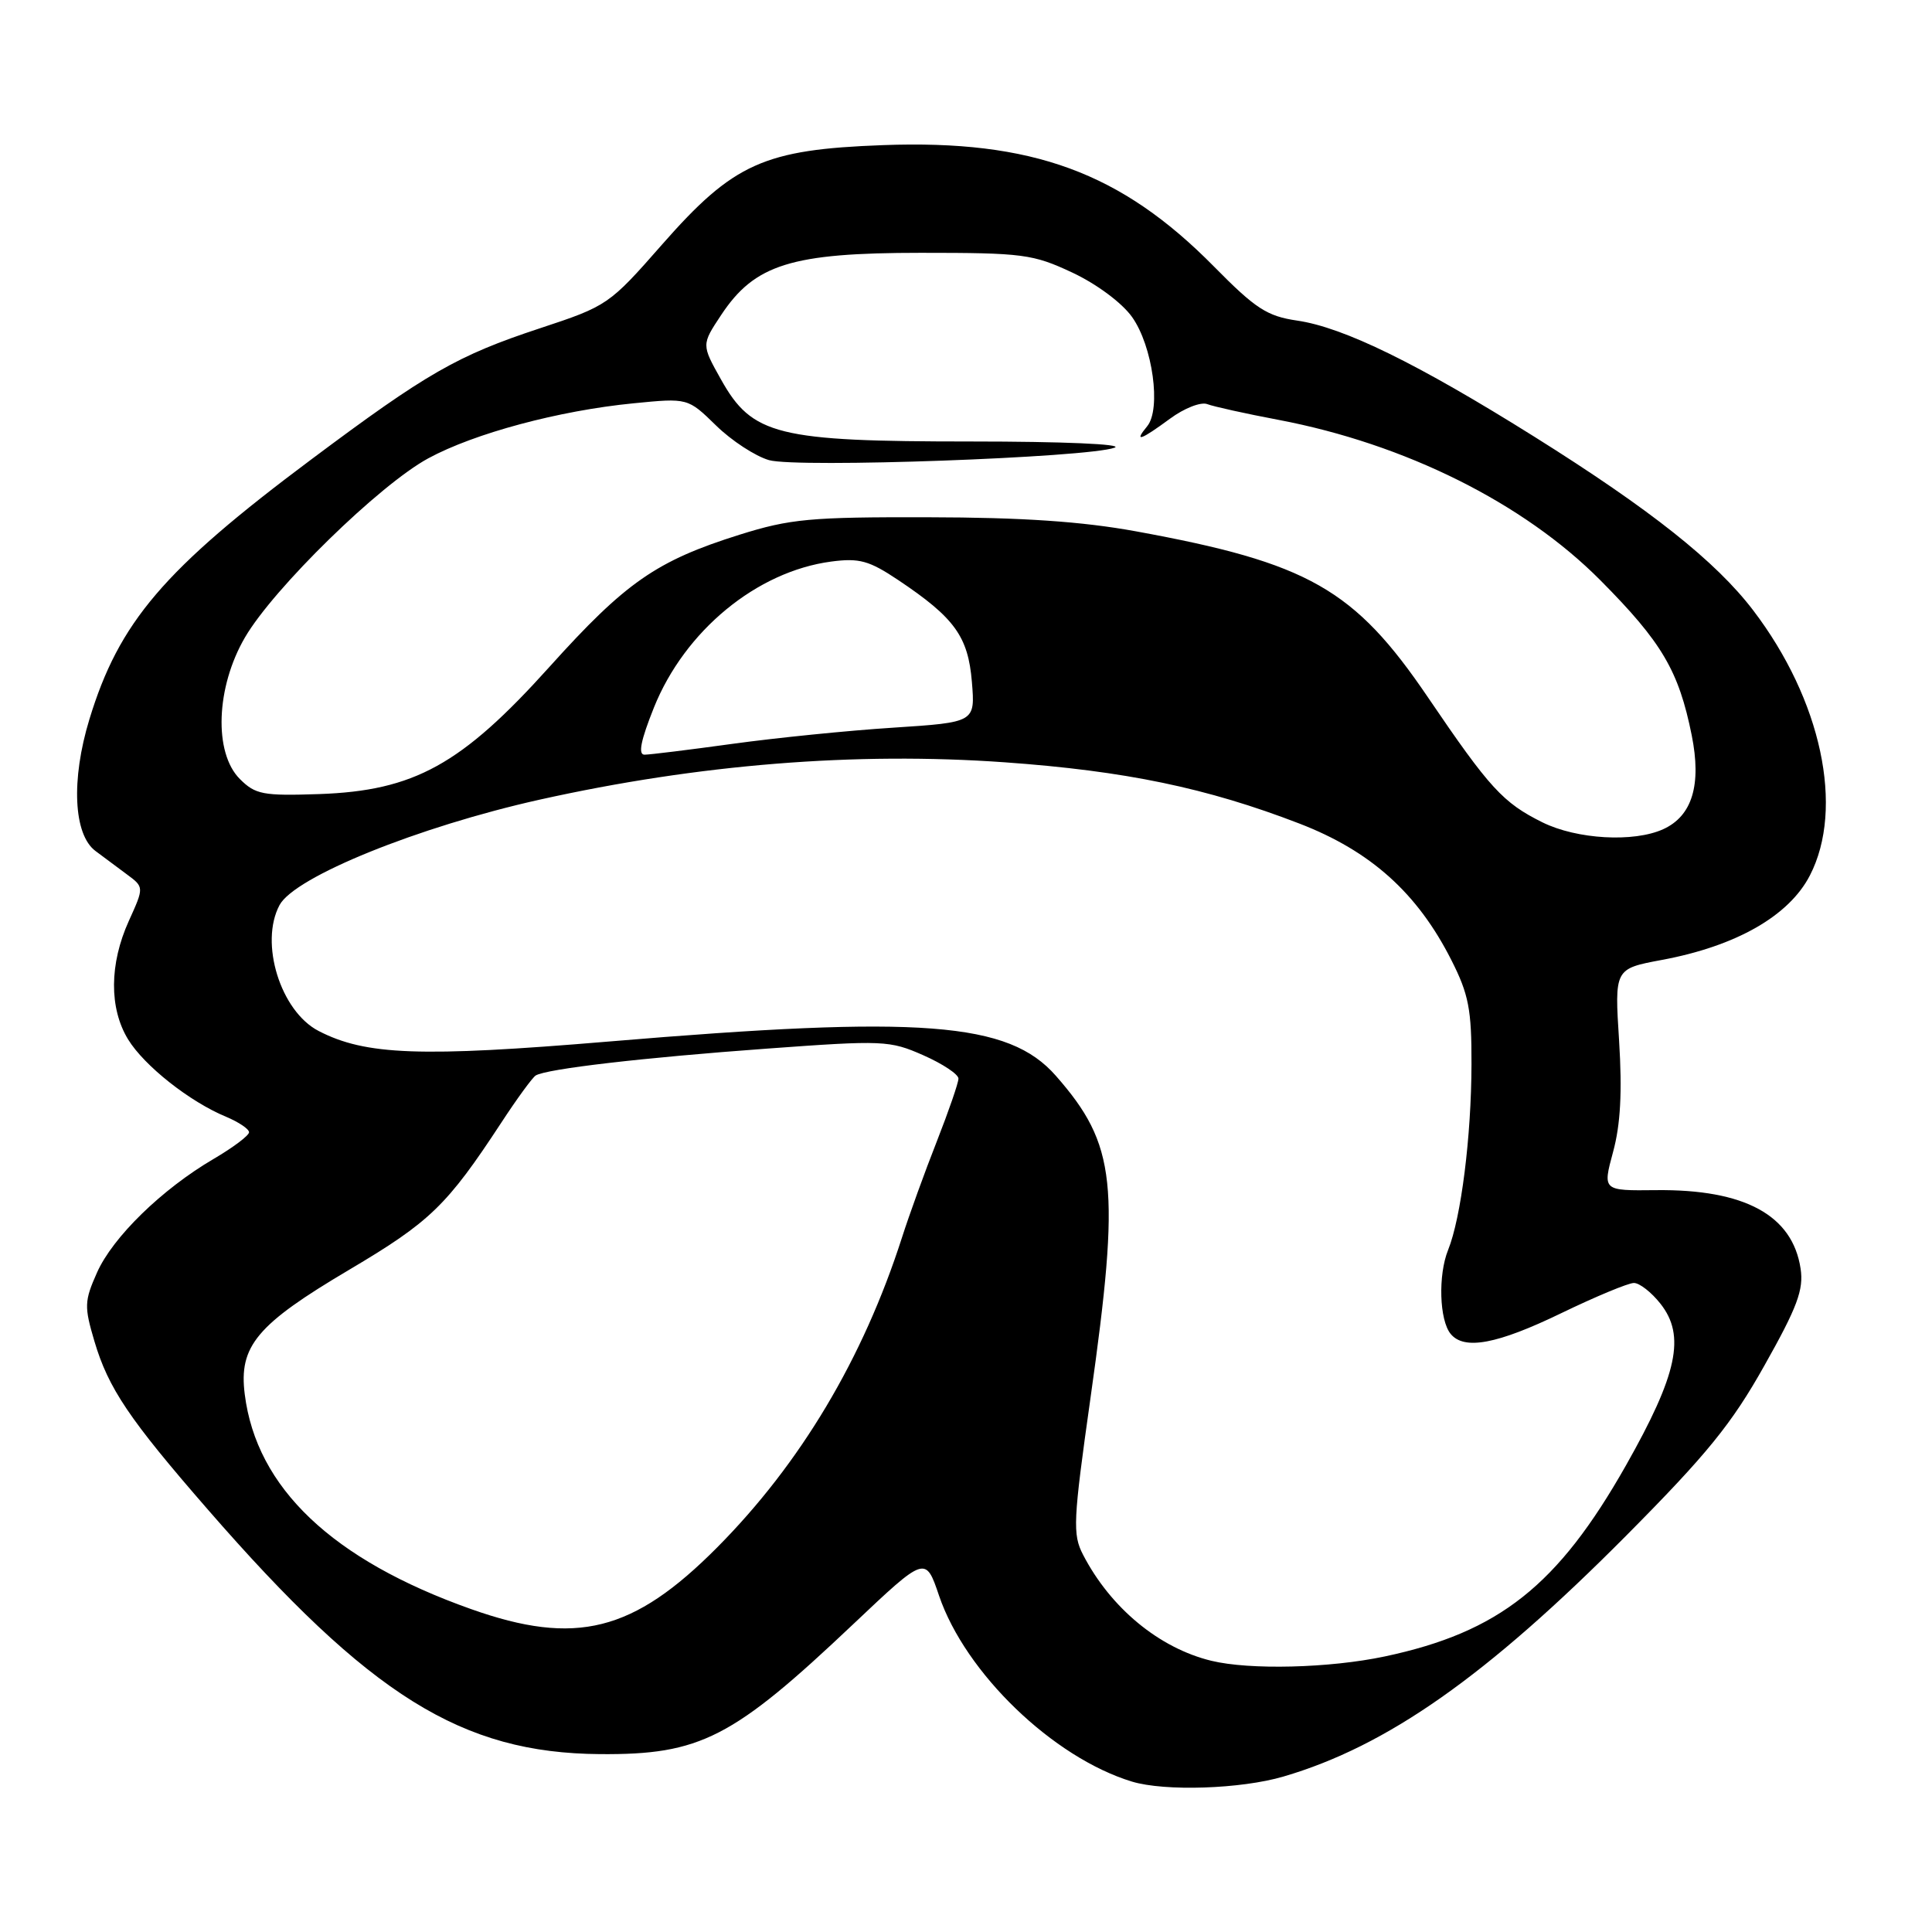 <?xml version="1.0" encoding="UTF-8" standalone="no"?>
<!DOCTYPE svg PUBLIC "-//W3C//DTD SVG 1.1//EN" "http://www.w3.org/Graphics/SVG/1.1/DTD/svg11.dtd" >
<svg xmlns="http://www.w3.org/2000/svg" xmlns:xlink="http://www.w3.org/1999/xlink" version="1.1" viewBox="0 0 256 256">
 <g >
 <path fill="currentColor"
d=" M 170.07 235.40 C 183.81 231.37 196.99 222.10 215.50 203.46 C 226.18 192.70 229.45 188.69 233.80 180.93 C 238.15 173.21 239.01 170.89 238.59 168.11 C 237.52 161.01 231.17 157.57 219.43 157.70 C 212.35 157.78 212.35 157.78 213.74 152.64 C 214.73 149.02 214.96 144.67 214.54 137.93 C 213.93 128.37 213.93 128.37 220.18 127.20 C 230.04 125.37 237.05 121.37 239.82 116.00 C 244.42 107.08 241.35 92.73 232.29 80.85 C 227.35 74.38 218.72 67.53 203.33 57.88 C 187.81 48.16 178.05 43.38 171.88 42.48 C 167.90 41.90 166.37 40.91 160.88 35.34 C 148.54 22.82 136.77 18.50 117.00 19.23 C 101.22 19.81 97.20 21.62 87.72 32.41 C 80.73 40.38 80.48 40.55 71.54 43.50 C 60.60 47.11 56.56 49.43 41.27 60.86 C 21.68 75.49 15.77 82.42 11.84 95.33 C 9.40 103.34 9.74 110.59 12.65 112.76 C 13.67 113.52 15.54 114.91 16.80 115.85 C 19.10 117.55 19.10 117.55 17.07 122.03 C 14.49 127.72 14.45 133.59 16.97 137.72 C 19.11 141.22 25.13 145.98 29.96 147.98 C 31.63 148.68 33.00 149.60 33.00 150.03 C 33.00 150.46 30.89 152.05 28.31 153.56 C 21.46 157.57 14.95 163.92 12.86 168.61 C 11.17 172.40 11.15 173.13 12.51 177.72 C 14.36 183.96 17.10 188.03 27.52 200.00 C 49.03 224.73 61.16 232.29 79.50 232.43 C 92.80 232.53 97.08 230.34 113.09 215.18 C 122.64 206.15 122.64 206.15 124.43 211.44 C 127.92 221.69 139.54 232.89 149.99 236.07 C 154.35 237.39 164.44 237.06 170.07 235.40 Z  M 160.50 220.06 C 153.59 218.38 147.15 213.05 143.51 206.01 C 142.11 203.31 142.19 201.55 144.49 185.28 C 148.49 156.98 147.92 151.67 139.90 142.54 C 133.63 135.40 122.16 134.52 80.64 138.01 C 55.72 140.10 48.44 139.83 42.22 136.61 C 37.17 134.00 34.36 124.94 37.04 119.93 C 39.04 116.18 55.42 109.55 71.50 105.96 C 92.57 101.27 113.37 99.60 133.14 101.01 C 149.11 102.15 159.91 104.40 172.16 109.12 C 181.63 112.77 187.82 118.33 192.32 127.23 C 194.61 131.75 195.00 133.77 194.98 141.01 C 194.96 150.62 193.60 161.37 191.88 165.63 C 190.54 168.95 190.72 174.93 192.22 176.75 C 194.01 178.93 198.37 178.12 206.88 174.00 C 211.43 171.80 215.76 170.00 216.50 170.00 C 217.25 170.00 218.83 171.24 220.02 172.75 C 223.37 176.99 222.28 182.10 215.45 194.17 C 206.43 210.10 198.64 216.28 183.48 219.49 C 176.16 221.04 165.59 221.30 160.50 220.06 Z  M 62.41 213.21 C 44.03 206.69 33.99 197.16 32.43 184.75 C 31.62 178.36 34.02 175.50 46.27 168.25 C 57.01 161.89 59.21 159.76 66.43 148.75 C 68.50 145.58 70.55 142.78 70.98 142.51 C 72.40 141.63 85.23 140.14 101.60 138.95 C 117.05 137.82 117.89 137.86 122.35 139.83 C 124.91 140.96 127.00 142.35 127.00 142.92 C 127.00 143.48 125.71 147.22 124.14 151.22 C 122.56 155.23 120.48 160.97 119.51 164.00 C 114.36 180.02 106.09 193.90 95.04 205.03 C 83.91 216.24 76.31 218.14 62.41 213.21 Z  M 204.39 108.97 C 199.15 106.37 197.39 104.45 189.21 92.40 C 179.46 78.03 173.39 74.58 150.50 70.40 C 143.37 69.10 135.48 68.56 123.00 68.54 C 107.35 68.50 104.71 68.75 98.00 70.85 C 86.97 74.32 82.91 77.14 72.80 88.37 C 61.13 101.34 54.88 104.78 42.28 105.22 C 34.85 105.47 33.84 105.28 31.78 103.22 C 28.30 99.74 28.61 91.06 32.46 84.46 C 36.25 77.95 50.29 64.23 56.75 60.73 C 62.85 57.42 74.05 54.41 83.94 53.44 C 91.14 52.73 91.14 52.73 94.88 56.38 C 96.93 58.39 100.09 60.45 101.90 60.97 C 105.61 62.03 144.14 60.64 147.69 59.32 C 148.94 58.85 140.79 58.50 128.69 58.50 C 102.97 58.50 99.67 57.68 95.53 50.27 C 92.95 45.67 92.95 45.67 95.55 41.75 C 100.00 35.02 104.87 33.50 122.00 33.50 C 135.56 33.50 136.86 33.67 142.09 36.12 C 145.31 37.63 148.67 40.13 150.00 42.00 C 152.74 45.84 153.89 54.22 152.00 56.49 C 150.20 58.67 151.13 58.35 155.03 55.48 C 156.91 54.09 159.13 53.22 159.97 53.55 C 160.81 53.87 165.05 54.81 169.39 55.63 C 186.18 58.82 201.89 66.65 212.06 76.89 C 220.22 85.11 222.44 88.88 224.16 97.42 C 225.48 103.99 224.23 108.12 220.39 109.87 C 216.49 111.65 208.95 111.22 204.39 108.97 Z  M 86.65 93.75 C 90.75 83.56 100.28 75.72 110.14 74.41 C 113.87 73.92 115.16 74.28 119.02 76.86 C 126.49 81.86 128.28 84.33 128.78 90.35 C 129.22 95.71 129.22 95.71 118.36 96.42 C 112.39 96.80 102.81 97.77 97.08 98.56 C 91.34 99.35 86.09 100.00 85.40 100.00 C 84.52 100.00 84.91 98.10 86.65 93.75 Z "/>
</g>
</svg>